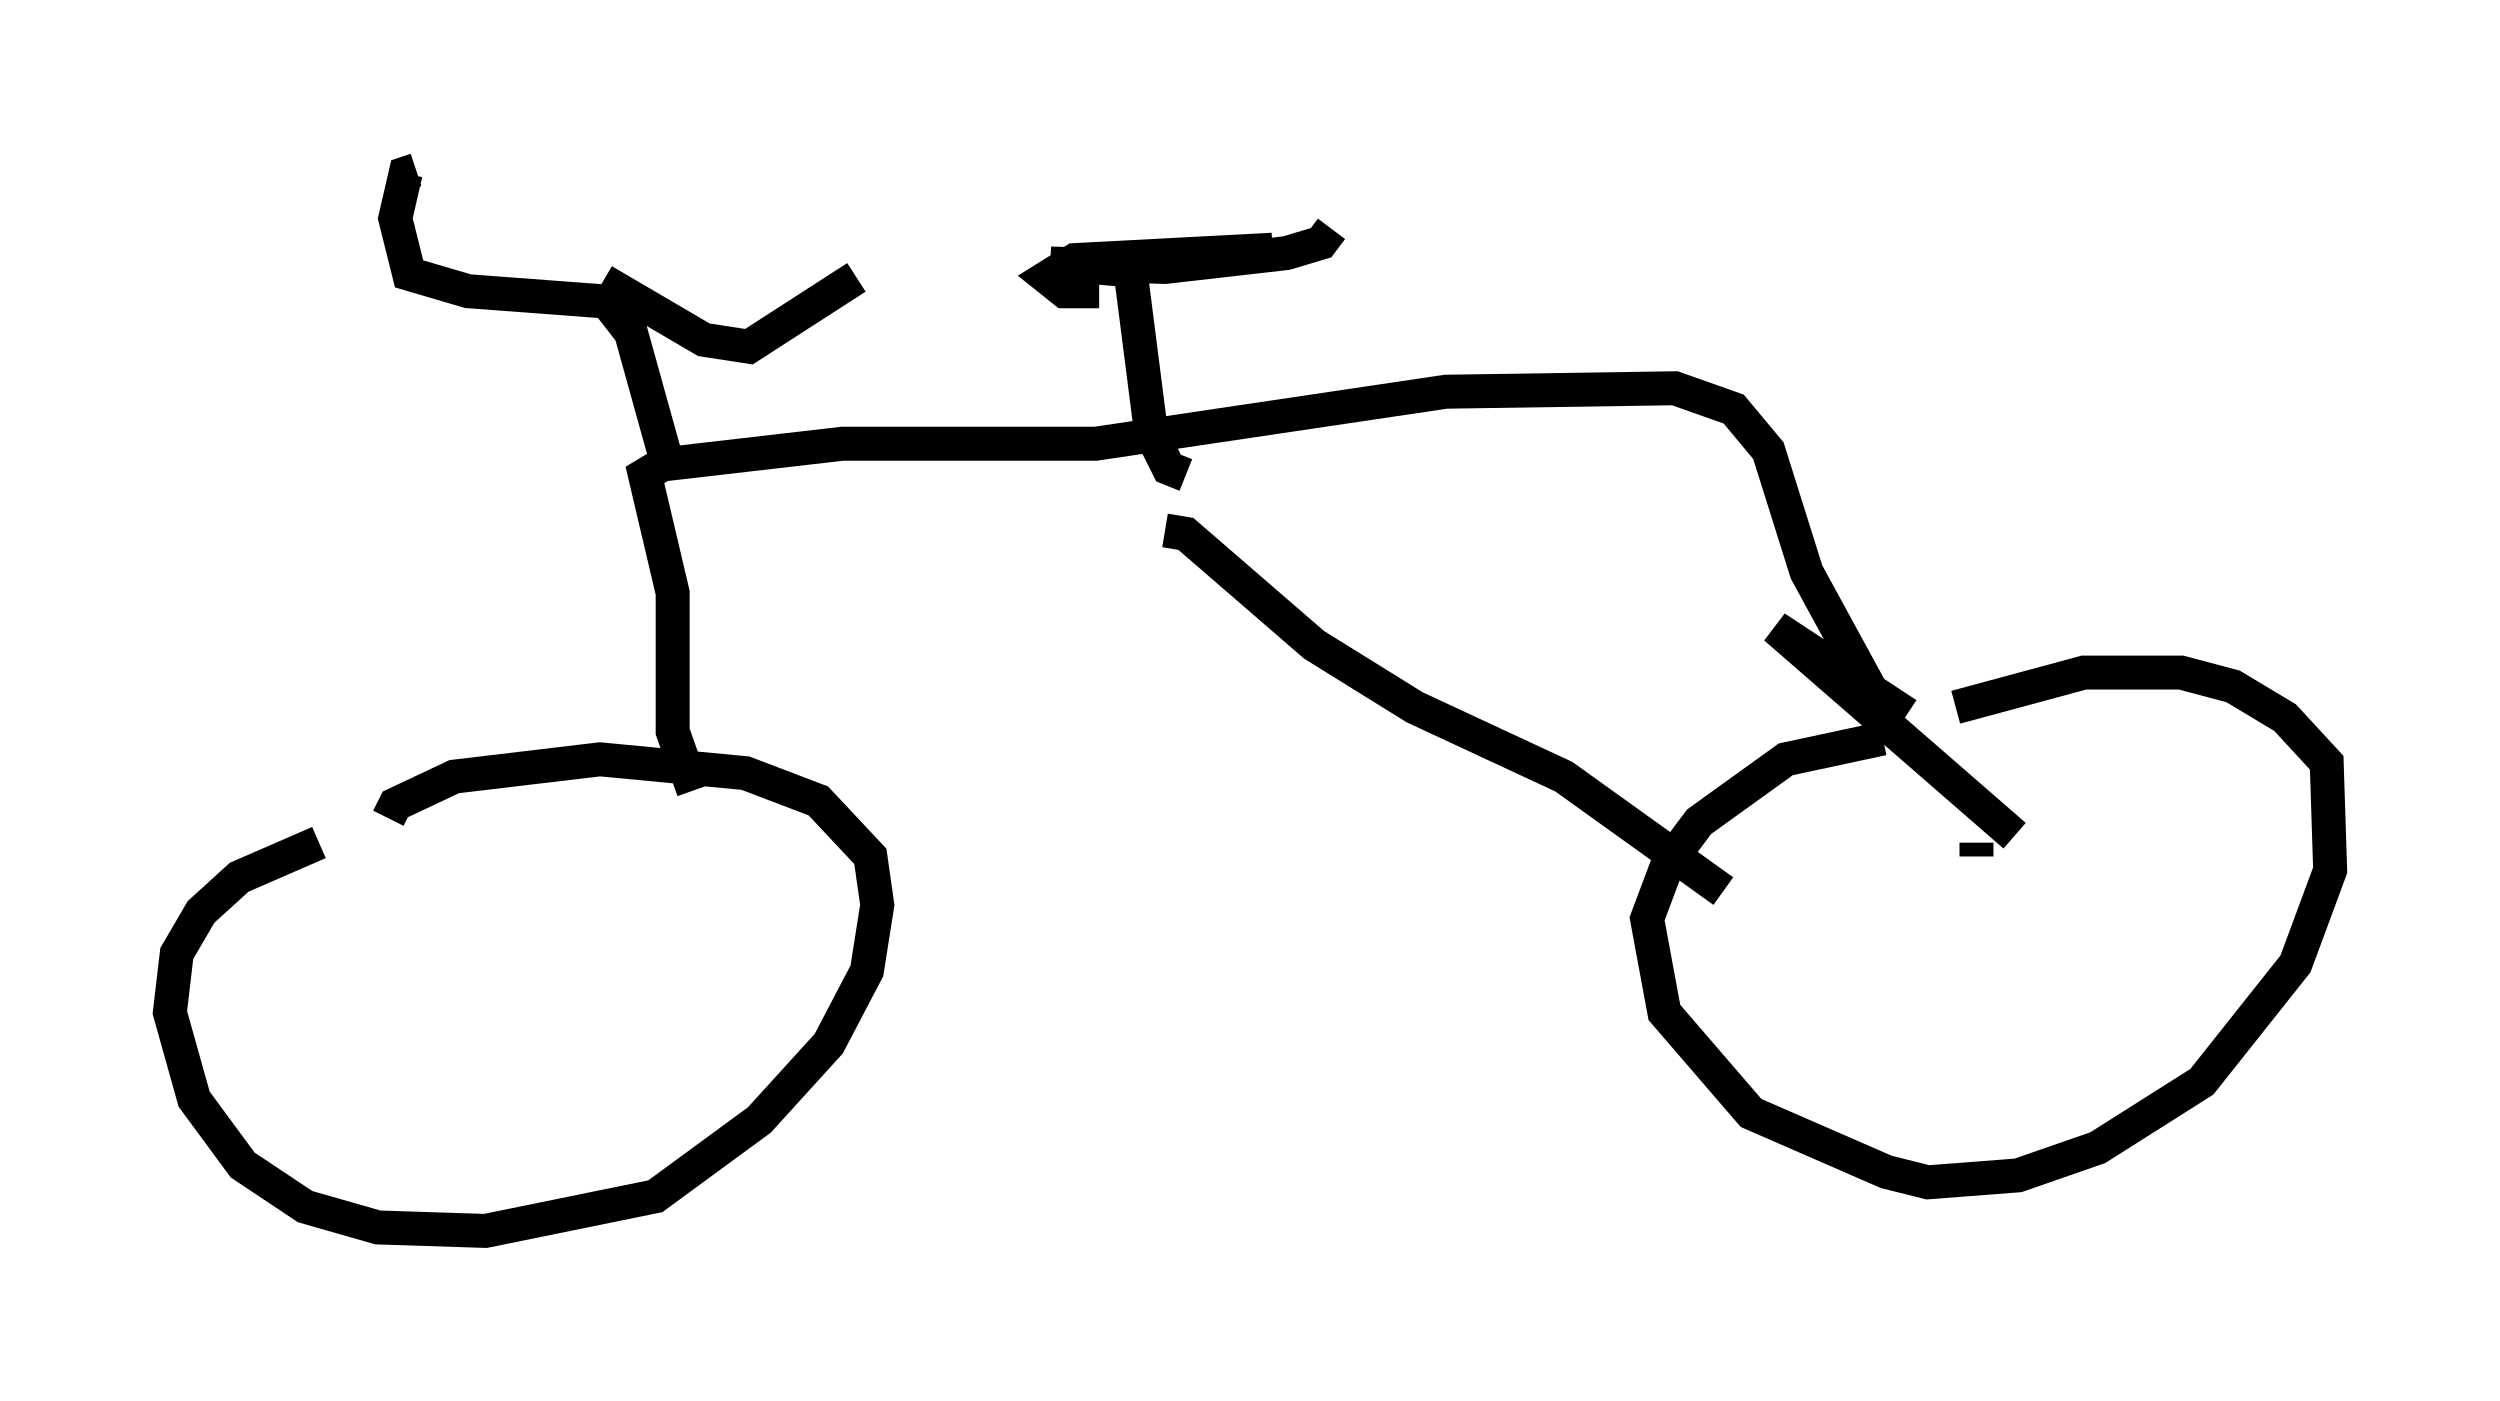 <?xml version="1.0" encoding="utf-8" ?>
<svg baseProfile="full" height="41.238" version="1.1" width="73.599" xmlns="http://www.w3.org/2000/svg" xmlns:ev="http://www.w3.org/2001/xml-events" xmlns:xlink="http://www.w3.org/1999/xlink"><defs /><rect fill="white" height="41.238" width="73.599" x="0" y="0" /><path d="M11.023, 24.804 m-1.633, 0.0 l-2.348, 1.021 -1.123, 1.021 l-0.715, 1.225 -0.204, 1.735 l0.715, 2.552 1.429, 1.94 l1.838, 1.225 2.144, 0.613 l3.165, 0.102 5.002, -1.021 l3.063, -2.246 2.042, -2.246 l1.123, -2.144 0.306, -1.94 l-0.204, -1.429 -1.531, -1.633 l-2.144, -0.817 -4.288, -0.408 l-4.288, 0.51 -1.735, 0.817 l-0.204, 0.408 m43.998, -2.348 l-2.858, 0.613 -2.552, 1.838 l-0.919, 1.225 -0.613, 1.633 l0.51, 2.756 2.552, 2.96 l3.981, 1.735 1.225, 0.306 l2.654, -0.204 2.348, -0.817 l3.063, -1.94 2.756, -3.471 l1.021, -2.756 -0.102, -3.165 l-1.225, -1.327 -1.531, -0.919 l-1.531, -0.408 -2.858, 0.0 l-3.777, 1.021 m-37.159, 2.45 l-0.613, -1.735 0.0, -4.083 l-0.817, -3.471 0.51, -0.306 l5.308, -0.613 7.452, 0.0 l10.311, -1.531 6.738, -0.102 l1.735, 0.613 1.021, 1.225 l1.123, 3.573 2.45, 4.492 m-21.336, -5.717 l0.613, 0.102 3.777, 3.267 l2.96, 1.838 4.39, 2.042 l4.696, 3.369 m-31.136, -12.761 l-1.021, -3.675 -0.715, -0.919 l-4.083, -0.306 -1.735, -0.51 l-0.408, -1.633 0.306, -1.327 l0.306, -0.102 m5.513, 3.267 l2.96, 1.735 1.327, 0.204 l3.165, -2.042 m9.698, 5.819 l-0.51, -0.204 -0.51, -1.021 l-0.613, -4.798 -2.348, -0.204 l3.369, 0.102 3.573, -0.408 l1.021, -0.306 0.306, -0.408 m-6.84, 1.838 l-1.021, 0.0 -0.51, -0.408 l0.817, -0.51 5.819, -0.306 m20.723, 17.456 l0.0, 0.408 m-2.042, -4.185 l-3.879, -2.552 7.044, 6.125 " fill="none" stroke="black" stroke-width="1" /></svg>